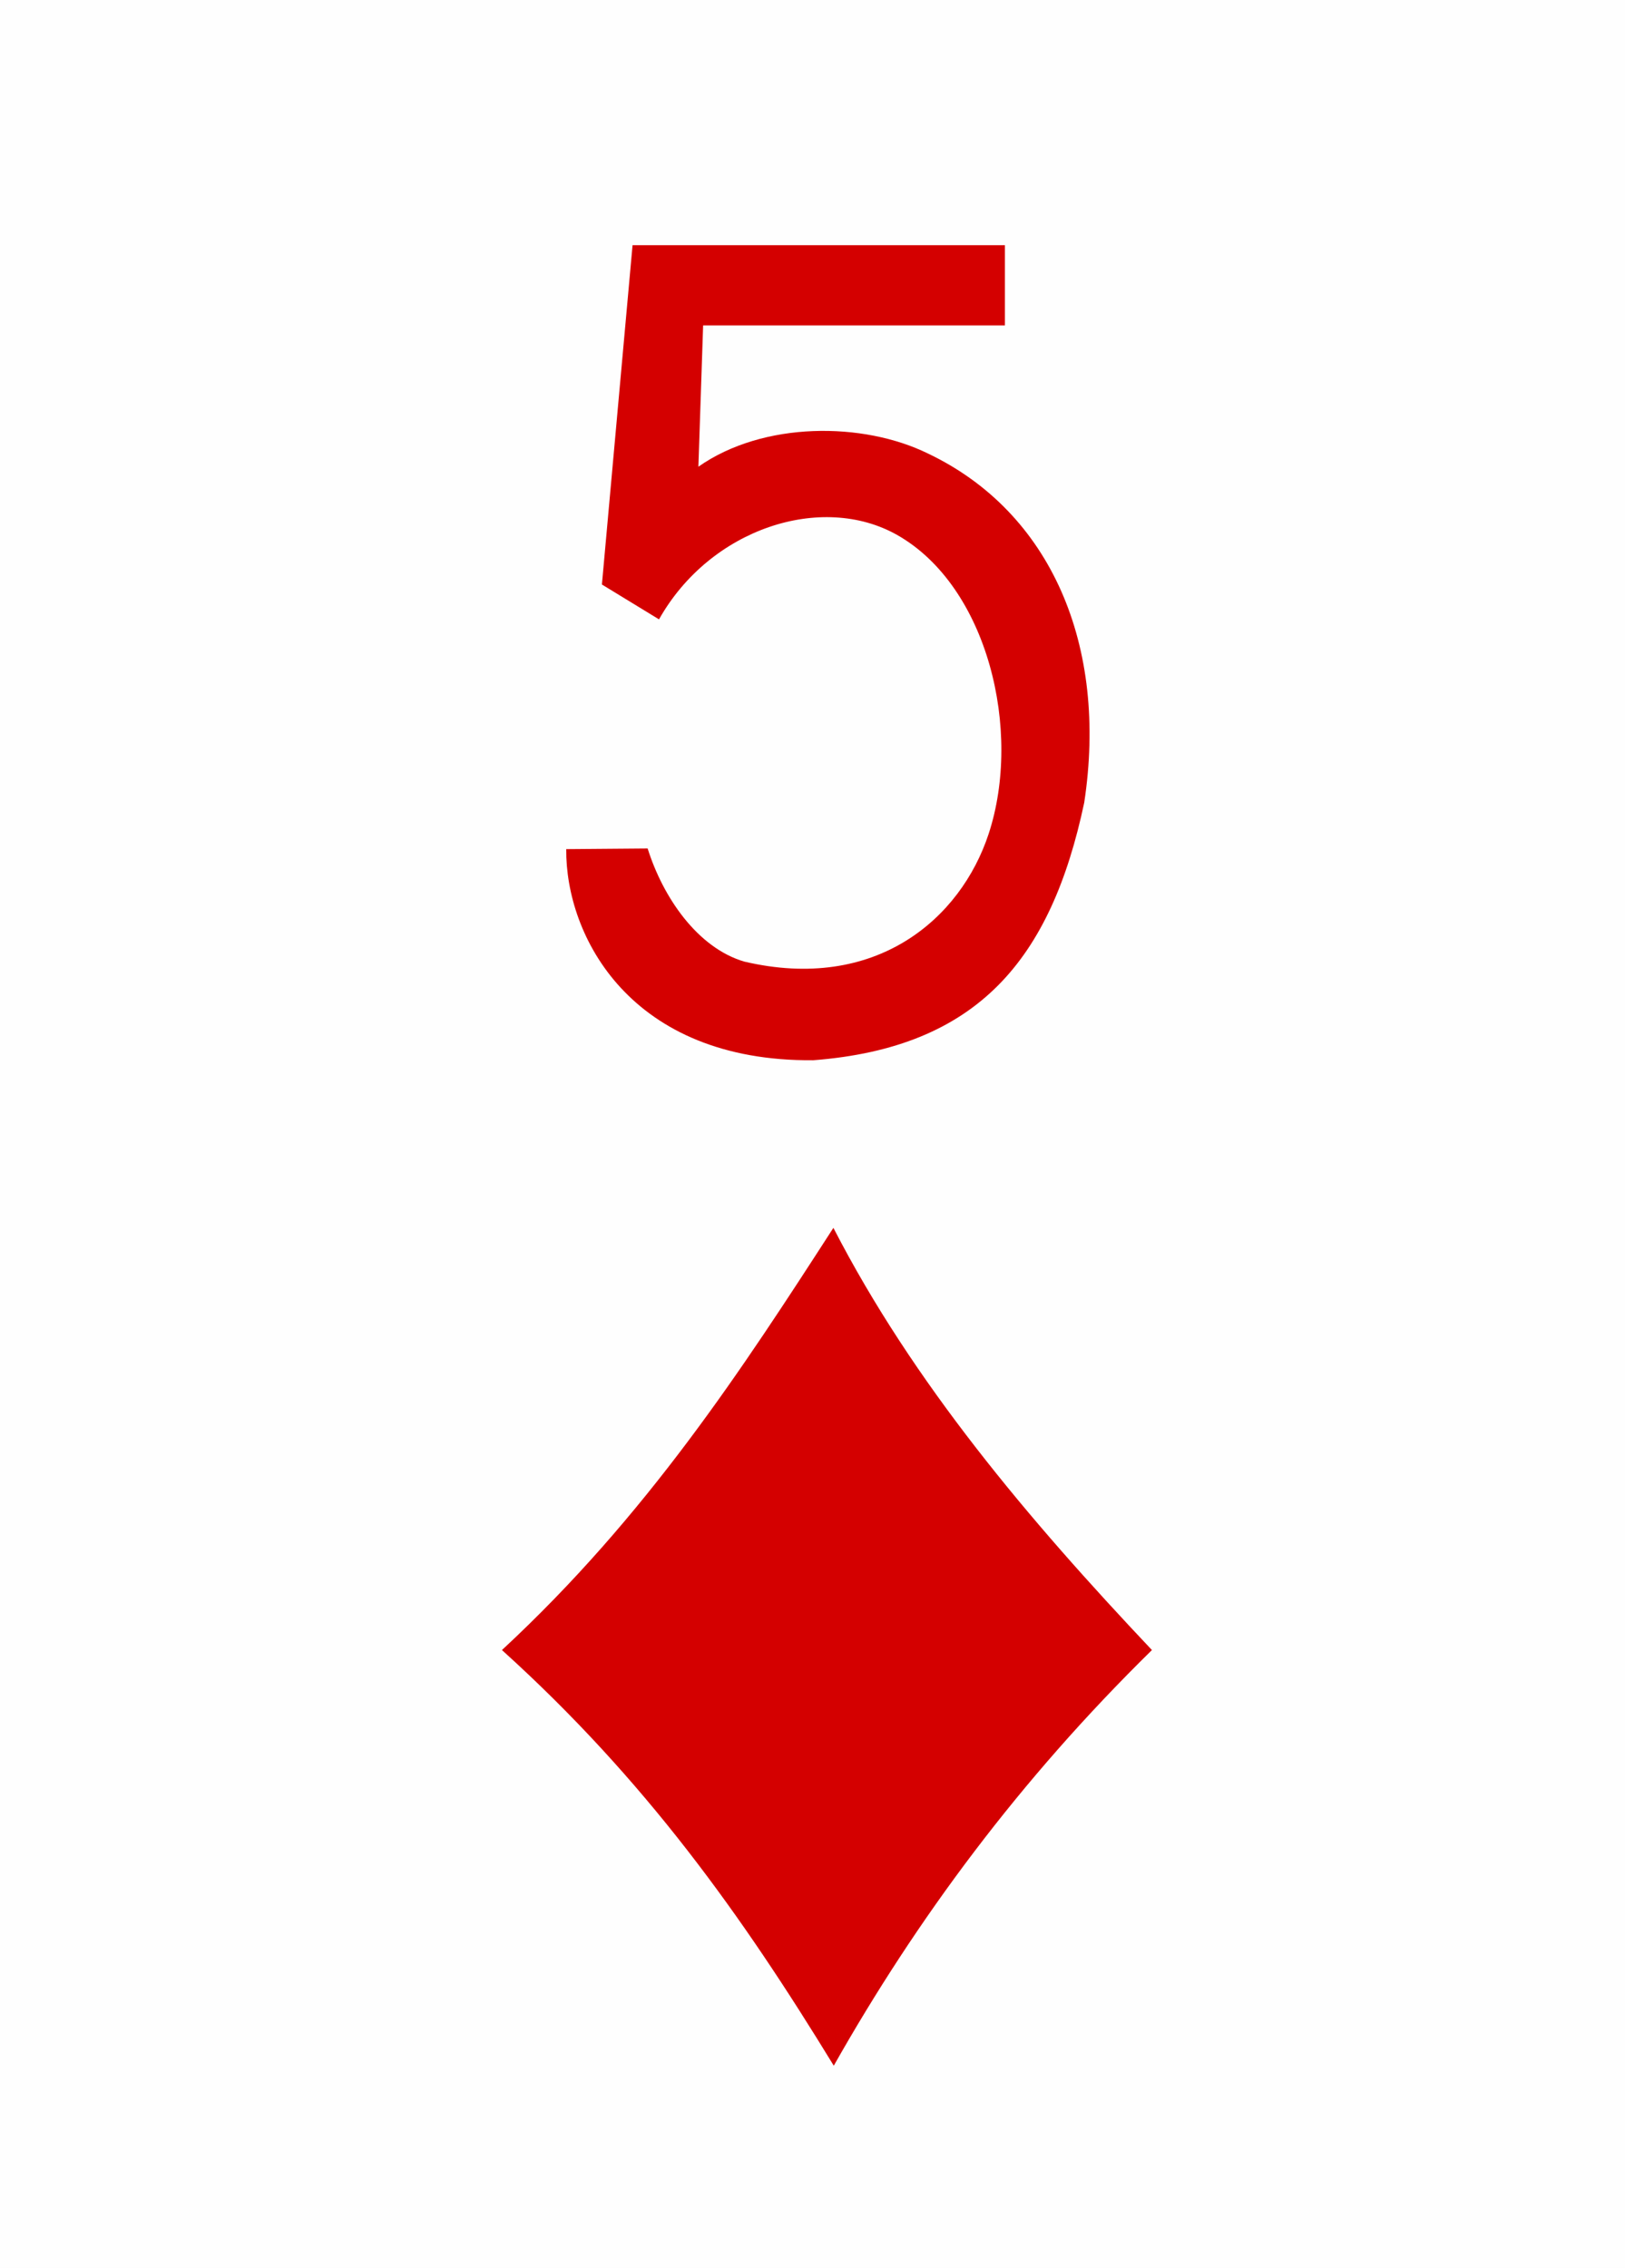 <?xml version="1.0" encoding="utf-8"?>
<svg version="1.2" baseProfile="tiny"
    xmlns="http://www.w3.org/2000/svg"
    xmlns:svg="http://www.w3.org/2000/svg"
    xmlns:xlink="http://www.w3.org/1999/xlink" x="0px" y="0px" width="225px" height="314px"
    viewBox="0 0 225 314" preserveAspectRatio="xMinYMin meet">
    <defs>
        <style type="text/css">
            use { fill: #d40000; }

            .maxi-card { display: none; }
            .mini-card { display: block; }

            @media (min-width: 75px) {
                .maxi-card { display: block; }
                .mini-card { display: none; }
            }
        </style>

        <path id="suit" d="M7,29.227
            C17.043,19.916,23.639,9.763,29.947,0C35.478,10.743,43.415,20.142,52,29.227C42.816,38.238,35.698,47.871,29.973,58
            C23.629,47.617,16.949,38.216,7,29.227z"/>
        <path id="numeral" d="M0,23.89l3.221-0.026c0.611,1.942,1.973,3.926,3.816,4.473c5.211,1.225,8.567-1.688,9.673-5.047
            c1.34-4.072-0.03-9.794-3.617-11.827c-2.977-1.686-7.396-0.264-9.422,3.338l-2.259-1.379L2.624,0h14.73v3.172H5.416l-0.187,5.59
            c2.564-1.802,6.518-1.783,9.085-0.52c4.866,2.318,7.124,7.593,6.178,13.81c-1.311,6.185-4.197,9.688-10.718,10.189
            C2.529,32.304-0.029,27.324,0,23.89L0,23.89z"/>
    </defs>

    <rect width="100%" height="100%" x="0" y="0" fill="#fefefe"/>

    <!-- Little Card -->
    <g class="mini-card">
        <use xlink:href="#numeral" transform="matrix(3.5,0,0,3.5,78.4,33.95)"/>
        <use xlink:href="#suit" transform="matrix(2,0,0,2,55.5,170)"/>
    </g>

    <!-- Big Card -->
    <g class="maxi-card">

        <!-- Top Numeral and Suit -->
        <use xlink:href="#numeral" transform="matrix(1,0,0,1,7,12)"/>
        <use xlink:href="#suit" transform="matrix(0.4,0,0,0.4,6,51)"/>

        <!-- Bottom Numeral and Suit -->
        <use xlink:href="#numeral" transform="matrix(-1,0,0,-1,218,302)"/>
        <use xlink:href="#suit" transform="matrix(-0.4,0,0,-0.4,218,263)"/>

        <!-- Card Face -->
        <use xlink:href="#suit" transform="matrix(1,0,0,1,34,28)"/><!-- top left -->
        <use xlink:href="#suit" transform="matrix(1,0,0,1,134,28)"/><!-- top right -->
        <use xlink:href="#suit" transform="matrix(-1,0,0,-1,91,286)"/><!-- bottom left -->
        <use xlink:href="#suit" transform="matrix(-1,0,0,-1,191,286)"/><!-- bottom right -->
        <use xlink:href="#suit" transform="matrix(1,0,0,1,84,128.5)"/><!-- center center -->
    </g>
</svg>

